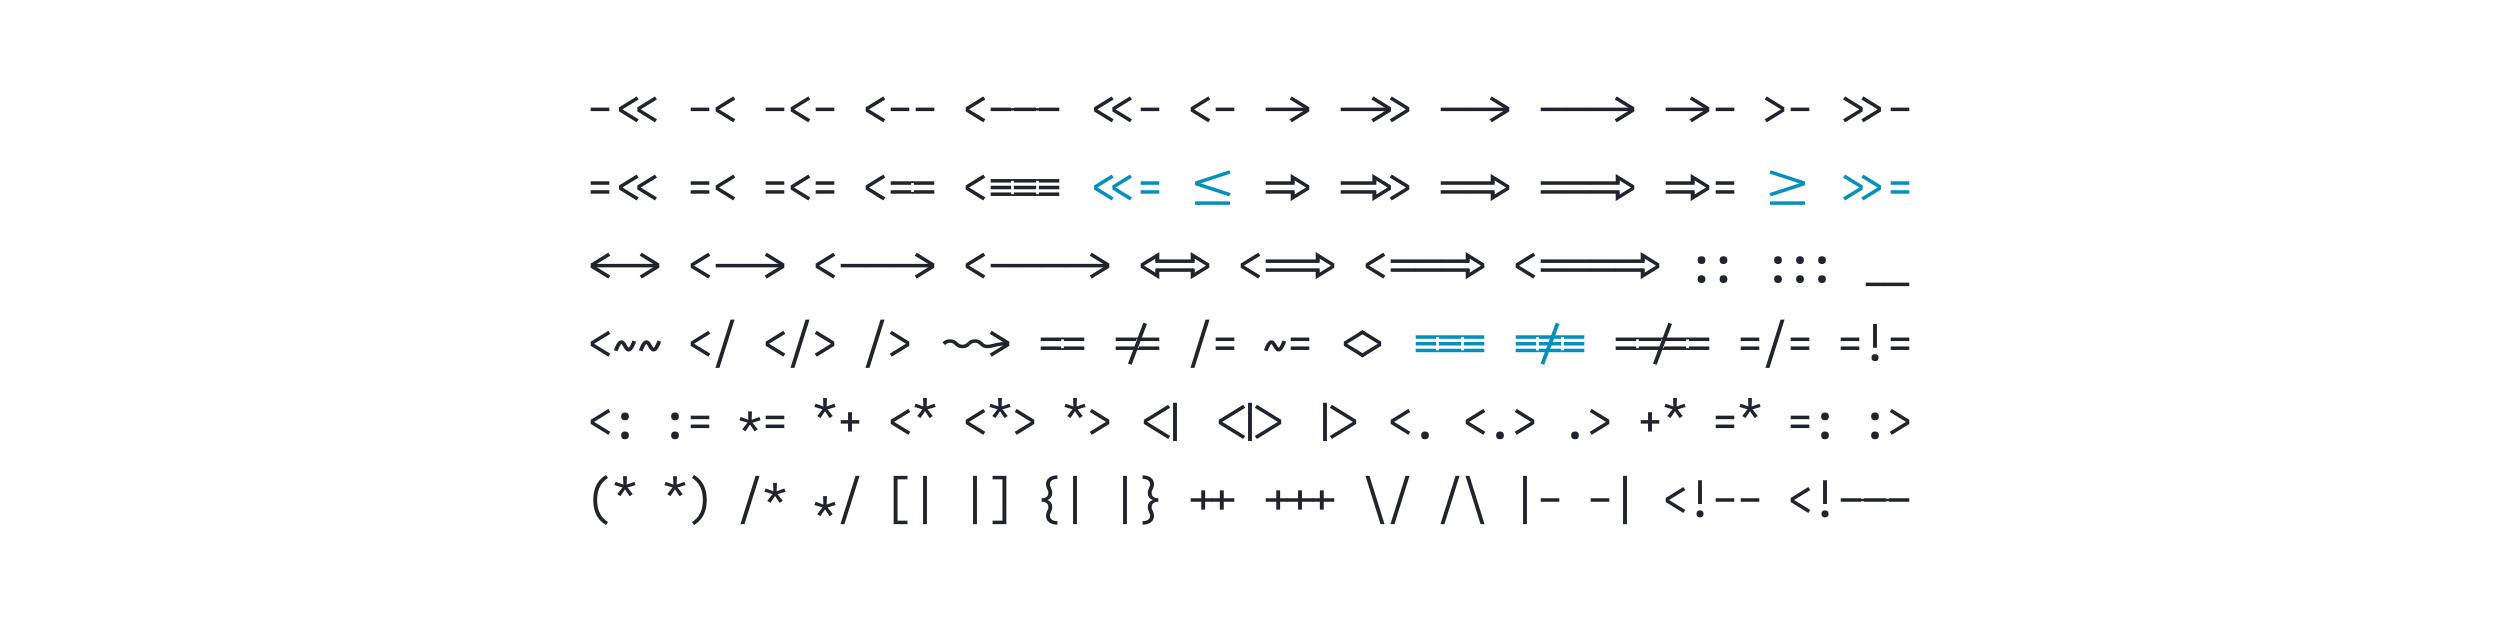 <?xml version="1.0" encoding="UTF-8" standalone="no"?>
<svg height="300" viewBox="0 0 1200 300" width="1200" xmlns="http://www.w3.org/2000/svg">
<defs>
<path d="M 64 -305 L 64 -375 L 436 -375 L 436 -305 Z " id="path1"/>
<path d="M 483 -81 L 131 -299 L 131 -381 L 483 -599 L 523 -539 L 198 -340 L 523 -141 Z " id="path2"/>
<path d="M 349 -81 L -3 -299 L -3 -381 L 349 -599 L 389 -539 L 64 -340 L 389 -141 Z " id="path3"/>
<path d="M 416 -81 L 64 -299 L 64 -381 L 416 -599 L 456 -539 L 131 -340 L 456 -141 Z " id="path4"/>
<path d="M 64 -305 L 64 -375 L 473 -375 L 473 -363 L 508 -363 L 508 -317 L 473 -317 L 473 -305 Z " id="path5"/>
<path d="M 27 -305 L 27 -317 L -8 -317 L -8 -363 L 27 -363 L 27 -375 L 473 -375 L 473 -363 L 508 -363 L 508 -317 L 473 -317 L 473 -305 Z " id="path6"/>
<path d="M 27 -305 L 27 -317 L -8 -317 L -8 -363 L 27 -363 L 27 -375 L 436 -375 L 436 -305 Z " id="path7"/>
<path d="M 64 -305 L 64 -375 L 879 -375 L 879 -305 Z " id="path8"/>
<path d="M 84 -81 L 44 -141 L 369 -340 L 44 -539 L 84 -599 L 436 -381 L 436 -299 Z " id="path9"/>
<path d="M 64 -305 L 64 -375 L 1012 -375 L 1012 -305 Z " id="path10"/>
<path d="M 217 -81 L 177 -141 L 502 -340 L 177 -539 L 217 -599 L 569 -381 L 569 -299 Z " id="path11"/>
<path d="M 64 -305 L 64 -375 L 572 -375 L 572 -305 Z " id="path12"/>
<path d="M 151 -81 L 111 -141 L 436 -340 L 111 -539 L 151 -599 L 503 -381 L 503 -299 Z " id="path13"/>
<path d="M 17 -81 L -23 -141 L 302 -340 L -23 -539 L 17 -599 L 369 -381 L 369 -299 Z " id="path14"/>
<path d="M 64 -394 L 64 -464 L 436 -464 L 436 -394 Z M 436 -216 L 64 -216 L 64 -286 L 436 -286 Z " id="path15"/>
<path d="M 64 -394 L 64 -464 L 508 -464 L 508 -429 L 473 -429 L 473 -394 Z M 508 -216 L 64 -216 L 64 -286 L 473 -286 L 473 -251 L 508 -251 Z " id="path16"/>
<path d="M 27 -394 L 27 -429 L -8 -429 L -8 -464 L 436 -464 L 436 -394 Z M 436 -216 L -8 -216 L -8 -251 L 27 -251 L 27 -286 L 436 -286 Z " id="path17"/>
<path d="M 473 -439 L 64 -439 L 64 -509 L 508 -509 L 508 -474 L 473 -474 Z M 64 -305 L 64 -375 L 473 -375 L 473 -305 Z M 64 -171 L 64 -241 L 473 -241 L 473 -206 L 508 -206 L 508 -171 Z " id="path18"/>
<path d="M 473 -439 L 27 -439 L 27 -474 L -8 -474 L -8 -509 L 508 -509 L 508 -474 L 473 -474 Z M 27 -305 L 27 -375 L 473 -375 L 473 -305 Z M -8 -171 L -8 -206 L 27 -206 L 27 -241 L 473 -241 L 473 -206 L 508 -206 L 508 -171 Z " id="path19"/>
<path d="M 27 -439 L 27 -474 L -8 -474 L -8 -509 L 436 -509 L 436 -439 Z M 27 -305 L 27 -375 L 436 -375 L 436 -305 Z M -8 -171 L -8 -206 L 27 -206 L 27 -241 L 436 -241 L 436 -171 Z " id="path20"/>
<path d="M 838 -161 L 150 -386 L 150 -460 L 838 -685 L 862 -619 L 263 -423 L 862 -228 Z " id="path21"/>
<path d="M 350 7 L -350 7 L -350 -63 L 350 -63 Z " id="path22"/>
<path d="M 64 -394 L 64 -464 L 642 -464 L 642 -394 Z M 642 -216 L 64 -216 L 64 -286 L 642 -286 Z " id="path23"/>
<path d="M 64 -69 L 64 -251 L 142 -251 L 142 -200 L 369 -340 L 142 -480 L 142 -429 L 64 -429 L 64 -611 L 436 -381 L 436 -299 Z " id="path24"/>
<path d="M 64 -394 L 64 -464 L 775 -464 L 775 -394 Z M 775 -216 L 64 -216 L 64 -286 L 775 -286 Z " id="path25"/>
<path d="M 197 -69 L 197 -251 L 275 -251 L 275 -200 L 502 -340 L 275 -480 L 275 -429 L 197 -429 L 197 -611 L 569 -381 L 569 -299 Z " id="path26"/>
<path d="M 64 -394 L 64 -464 L 572 -464 L 572 -394 Z M 64 -216 L 64 -286 L 572 -286 L 572 -216 Z " id="path27"/>
<path d="M 162 -161 L 138 -228 L 737 -423 L 138 -619 L 162 -685 L 850 -460 L 850 -386 Z " id="path28"/>
<path d="M -379 -305 L -379 -375 L 879 -375 L 879 -305 Z " id="path29"/>
<path d="M 436 -69 L 64 -299 L 64 -381 L 436 -611 L 436 -429 L 358 -429 L 358 -480 L 131 -340 L 358 -200 L 358 -251 L 436 -251 Z " id="path30"/>
<path d="M -142 -394 L -142 -464 L 642 -464 L 642 -394 Z M -142 -216 L -142 -286 L 642 -286 L 642 -216 Z " id="path31"/>
<path d="M 280 8 Q 264 8 249 3.5 Q 234 -1 222.5 -12.5 Q 211 -24 206.5 -39 Q 202 -54 202 -70 Q 202 -86 206.5 -101 Q 211 -116 222.5 -127.5 Q 234 -139 249 -143.5 Q 264 -148 280 -148 Q 296 -148 311 -143.5 Q 326 -139 337.5 -127.5 Q 349 -116 353.5 -101 Q 358 -86 358 -70 Q 358 -54 353.5 -39 Q 349 -24 337.5 -12.5 Q 326 -1 311 3.5 Q 296 8 280 8 Z M 280 -372 Q 264 -372 249 -376.5 Q 234 -381 222.5 -392.5 Q 211 -404 206.5 -419 Q 202 -434 202 -450 Q 202 -466 206.5 -481 Q 211 -496 222.5 -507.5 Q 234 -519 249 -523.5 Q 264 -528 280 -528 Q 296 -528 311 -523.5 Q 326 -519 337.5 -507.5 Q 349 -496 353.5 -481 Q 358 -466 358 -450 Q 358 -434 353.5 -419 Q 349 -404 337.5 -392.5 Q 326 -381 311 -376.5 Q 296 -372 280 -372 Z " id="path32"/>
<path d="M 220 8 Q 204 8 189 3.5 Q 174 -1 162.5 -12.5 Q 151 -24 146.5 -39 Q 142 -54 142 -70 Q 142 -86 146.5 -101 Q 151 -116 162.5 -127.5 Q 174 -139 189 -143.5 Q 204 -148 220 -148 Q 236 -148 251 -143.5 Q 266 -139 277.5 -127.5 Q 289 -116 293.5 -101 Q 298 -86 298 -70 Q 298 -54 293.5 -39 Q 289 -24 277.5 -12.5 Q 266 -1 251 3.5 Q 236 8 220 8 Z M 220 -372 Q 204 -372 189 -376.5 Q 174 -381 162.5 -392.5 Q 151 -404 146.5 -419 Q 142 -434 142 -450 Q 142 -466 146.5 -481 Q 151 -496 162.5 -507.5 Q 174 -519 189 -523.5 Q 204 -528 220 -528 Q 236 -528 251 -523.5 Q 266 -519 277.5 -507.5 Q 289 -496 293.5 -481 Q 298 -466 298 -450 Q 298 -434 293.5 -419 Q 289 -404 277.5 -392.5 Q 266 -381 251 -376.5 Q 236 -372 220 -372 Z " id="path33"/>
<path d="M 310 8 Q 294 8 279 3.5 Q 264 -1 252.5 -12.5 Q 241 -24 236.5 -39 Q 232 -54 232 -70 Q 232 -86 236.5 -101 Q 241 -116 252.5 -127.5 Q 264 -139 279 -143.5 Q 294 -148 310 -148 Q 326 -148 341 -143.5 Q 356 -139 367.5 -127.5 Q 379 -116 383.5 -101 Q 388 -86 388 -70 Q 388 -54 383.5 -39 Q 379 -24 367.5 -12.5 Q 356 -1 341 3.5 Q 326 8 310 8 Z M 310 -372 Q 294 -372 279 -376.5 Q 264 -381 252.5 -392.5 Q 241 -404 236.5 -419 Q 232 -434 232 -450 Q 232 -466 236.5 -481 Q 241 -496 252.5 -507.5 Q 264 -519 279 -523.5 Q 294 -528 310 -528 Q 326 -528 341 -523.5 Q 356 -519 367.5 -507.5 Q 379 -496 383.5 -481 Q 388 -466 388 -450 Q 388 -434 383.5 -419 Q 379 -404 367.5 -392.5 Q 356 -381 341 -376.5 Q 326 -372 310 -372 Z " id="path34"/>
<path d="M 250 8 Q 234 8 219 3.5 Q 204 -1 192.5 -12.5 Q 181 -24 176.5 -39 Q 172 -54 172 -70 Q 172 -86 176.5 -101 Q 181 -116 192.5 -127.5 Q 204 -139 219 -143.5 Q 234 -148 250 -148 Q 266 -148 281 -143.5 Q 296 -139 307.5 -127.5 Q 319 -116 323.5 -101 Q 328 -86 328 -70 Q 328 -54 323.5 -39 Q 319 -24 307.5 -12.5 Q 296 -1 281 3.5 Q 266 8 250 8 Z M 250 -372 Q 234 -372 219 -376.5 Q 204 -381 192.5 -392.5 Q 181 -404 176.5 -419 Q 172 -434 172 -450 Q 172 -466 176.5 -481 Q 181 -496 192.5 -507.5 Q 204 -519 219 -523.5 Q 234 -528 250 -528 Q 266 -528 281 -523.5 Q 296 -519 307.5 -507.5 Q 319 -496 323.5 -481 Q 328 -466 328 -450 Q 328 -434 323.5 -419 Q 319 -404 307.5 -392.5 Q 296 -381 281 -376.5 Q 266 -372 250 -372 Z " id="path35"/>
<path d="M 190 8 Q 174 8 159 3.5 Q 144 -1 132.5 -12.5 Q 121 -24 116.5 -39 Q 112 -54 112 -70 Q 112 -86 116.5 -101 Q 121 -116 132.5 -127.5 Q 144 -139 159 -143.5 Q 174 -148 190 -148 Q 206 -148 221 -143.5 Q 236 -139 247.5 -127.5 Q 259 -116 263.5 -101 Q 268 -86 268 -70 Q 268 -54 263.5 -39 Q 259 -24 247.5 -12.5 Q 236 -1 221 3.5 Q 206 8 190 8 Z M 190 -372 Q 174 -372 159 -376.5 Q 144 -381 132.5 -392.5 Q 121 -404 116.5 -419 Q 112 -434 112 -450 Q 112 -466 116.5 -481 Q 121 -496 132.5 -507.5 Q 144 -519 159 -523.5 Q 174 -528 190 -528 Q 206 -528 221 -523.5 Q 236 -519 247.5 -507.5 Q 259 -496 263.5 -481 Q 268 -466 268 -450 Q 268 -434 263.5 -419 Q 259 -404 247.5 -392.5 Q 236 -381 221 -376.5 Q 206 -372 190 -372 Z " id="path36"/>
<path d="M 64 70 L 64 0 L 436 0 L 436 70 Z " id="path37"/>
<path d="M -72 70 L -72 0 L 436 0 L 436 70 Z " id="path38"/>
<path d="M 323 -185 Q 315 -185 308 -186.5 Q 301 -188 294.5 -190 Q 288 -192 282 -196 Q 276 -200 271 -204.5 Q 266 -209 261.5 -213.5 Q 257 -218 252.5 -223.5 Q 248 -229 244 -235 Q 240 -241 236 -246.5 Q 232 -252 228.5 -258 Q 225 -264 221.5 -270 Q 218 -276 214 -283 Q 210 -290 206.5 -296.5 Q 203 -303 199 -309 Q 195 -315 191.5 -320 Q 188 -325 181.5 -330.5 Q 175 -336 175 -339 L 180 -339 Q 180 -338 175.5 -334 Q 171 -330 167 -325.5 Q 163 -321 160 -316.5 Q 157 -312 155 -309 Q 153 -306 151.5 -302.5 Q 150 -299 148 -295.5 Q 146 -292 143.5 -288 Q 141 -284 139 -279.5 Q 137 -275 135 -270.5 Q 133 -266 130.5 -261 Q 128 -256 125.5 -250.5 Q 123 -245 120.5 -239.5 Q 118 -234 115.5 -228 Q 113 -222 110.5 -215.5 Q 108 -209 105.5 -202 Q 103 -195 100 -188 L 28 -212 Q 32 -224 36 -234.5 Q 40 -245 44.5 -255 Q 49 -265 53 -274.5 Q 57 -284 60.5 -292.5 Q 64 -301 68 -308.5 Q 72 -316 76 -323 Q 80 -330 83.5 -336.5 Q 87 -343 91 -349 Q 95 -355 101 -363 Q 107 -371 113.5 -377.5 Q 120 -384 126.5 -389.5 Q 133 -395 141.5 -399.5 Q 150 -404 159 -406.5 Q 168 -409 177 -409 Q 185 -409 192 -407.5 Q 199 -406 205.5 -403.5 Q 212 -401 218 -397.5 Q 224 -394 229 -389.5 Q 234 -385 238.5 -380 Q 243 -375 247.5 -369.5 Q 252 -364 256 -358.5 Q 260 -353 264 -347 Q 268 -341 271.5 -335 Q 275 -329 278.5 -323 Q 282 -317 286 -310.5 Q 290 -304 293.5 -297.5 Q 297 -291 301 -285 Q 305 -279 308.5 -274 Q 312 -269 318.5 -263 Q 325 -257 325 -255 Q 325 -254 325 -254 L 324 -255 Q 323 -255 322 -255 L 320 -255 L 325 -259 Q 329 -263 333 -267.5 Q 337 -272 340 -277 Q 343 -282 345 -285 Q 347 -288 348.5 -291 Q 350 -294 352 -298 Q 354 -302 356.5 -306 Q 359 -310 361 -314 Q 363 -318 365 -323 Q 367 -328 369.5 -333 Q 372 -338 374.5 -343 Q 377 -348 379.5 -354 Q 382 -360 384.5 -366 Q 387 -372 389.5 -378.5 Q 392 -385 394.5 -391.5 Q 397 -398 400 -406 L 472 -381 Q 468 -370 464 -359 Q 460 -348 455.5 -338 Q 451 -328 447 -319 Q 443 -310 439.5 -301.5 Q 436 -293 432 -285 Q 428 -277 424 -270 Q 420 -263 416.5 -257 Q 413 -251 409 -245 Q 405 -239 399 -231 Q 393 -223 386.5 -216 Q 380 -209 373.5 -203.5 Q 367 -198 358.5 -194 Q 350 -190 341 -187.5 Q 332 -185 323 -185 Z " id="path39"/>
<path d="M 59 143 L 361 -823 L 441 -823 L 139 143 Z " id="path40"/>
<path d="M 500 -251 Q 479 -251 457.5 -254 Q 436 -257 416.5 -266 Q 397 -275 380 -288 Q 363 -301 347 -315 L 347 -316 Q 337 -325 326.5 -334 Q 316 -343 303.5 -349 Q 291 -355 277.5 -357 Q 264 -359 250 -359 Q 236 -359 222 -357 Q 208 -355 195.5 -348.5 Q 183 -342 172 -332.5 Q 161 -323 151 -314 L 99 -366 Q 115 -380 131.5 -393 Q 148 -406 167.5 -414.5 Q 187 -423 208 -426 Q 229 -429 250 -429 Q 271 -429 292.5 -426 Q 314 -423 333.5 -414 Q 353 -405 370 -392 Q 387 -379 403 -365 L 403 -364 Q 413 -355 423.5 -346 Q 434 -337 446.5 -331 Q 459 -325 472.5 -323 Q 486 -321 500 -321 Q 514 -321 528 -323 Q 542 -325 554.5 -331.5 Q 567 -338 578 -347.5 Q 589 -357 599 -366 L 651 -314 Q 635 -300 618.5 -287 Q 602 -274 582.5 -265.5 Q 563 -257 542 -254 Q 521 -251 500 -251 Z " id="path41"/>
<path d="M 500 -251 Q 479 -251 457.5 -254 Q 436 -257 416.5 -266 Q 397 -275 380 -288 Q 363 -301 347 -315 L 347 -316 Q 337 -325 326.5 -334 Q 316 -343 303.5 -349 Q 291 -355 277.5 -357 Q 264 -359 250 -359 Q 236 -359 222 -357 Q 208 -355 195.5 -348.5 Q 183 -342 172 -332.5 Q 161 -323 151 -314 L 99 -366 Q 115 -380 131.5 -393 Q 148 -406 167.5 -414.5 Q 187 -423 208 -426 Q 229 -429 250 -429 Q 271 -429 292.5 -426 Q 314 -423 333.5 -414 Q 353 -405 370 -392 Q 387 -379 403 -365 L 403 -364 Q 413 -355 423.5 -346 Q 434 -337 446.5 -331 Q 459 -325 472.5 -323 Q 486 -321 500 -321 Q 532 -321 563.5 -328 Q 595 -335 626 -343 Q 657 -351 688.5 -357.5 Q 720 -364 751.5 -368.5 Q 783 -373 815 -374 Q 847 -375 879 -375 L 879 -305 Q 847 -305 815 -303.5 Q 783 -302 751.5 -298 Q 720 -294 688.5 -286.5 Q 657 -279 626 -271.5 Q 595 -264 563.5 -257.5 Q 532 -251 500 -251 Z " id="path42"/>
<path d="M 383 81 L 310 57 L 617 -761 L 690 -737 Z " id="path43"/>
<path d="M -27 -394 L -436 -394 L -436 -464 L 436 -464 L 436 -394 L 27 -394 L 27 -429 L -27 -429 Z M -436 -216 L -436 -286 L -27 -286 L -27 -251 L 27 -251 L 27 -286 L 436 -286 L 436 -216 Z " id="path44"/>
<path d="M 500 -68 L 126 -299 L 126 -381 L 500 -612 L 568 -570 L 193 -340 L 568 -110 Z " id="path45"/>
<path d="M 0 -68 L -68 -110 L 307 -340 L -68 -570 L 0 -612 L 374 -381 L 374 -299 Z " id="path46"/>
<path d="M 633 81 L 560 57 L 867 -761 L 940 -737 Z " id="path47"/>
<path d="M -27 -439 L -436 -439 L -436 -509 L 508 -509 L 508 -474 L 473 -474 L 473 -439 L 27 -439 L 27 -474 L -27 -474 Z M 27 -305 L 27 -375 L 473 -375 L 473 -305 Z M -436 -305 L -436 -375 L -27 -375 L -27 -305 Z M -436 -171 L -436 -241 L -27 -241 L -27 -206 L 27 -206 L 27 -241 L 473 -241 L 473 -206 L 508 -206 L 508 -171 Z " id="path48"/>
<path d="M 883 81 L 810 57 L 1117 -761 L 1190 -737 Z " id="path49"/>
<path d="M -436 -394 L -436 -464 L 508 -464 L 508 -429 L 473 -429 L 473 -394 L 27 -394 L 27 -429 L -27 -429 L -27 -394 Z M -436 -216 L -436 -286 L -27 -286 L -27 -251 L 27 -251 L 27 -286 L 473 -286 L 473 -251 L 508 -251 L 508 -216 Z " id="path50"/>
<path d="M 473 -394 L 27 -394 L 27 -429 L -8 -429 L -8 -464 L 508 -464 L 508 -429 L 473 -429 Z M 508 -216 L -8 -216 L -8 -251 L 27 -251 L 27 -286 L 473 -286 L 473 -251 L 508 -251 Z " id="path51"/>
<path d="M 211 -260 L 211 -735 L 289 -735 L 289 -260 Z M 250 8 Q 236 8 222 4 Q 208 0 198 -10.5 Q 188 -21 184 -34.5 Q 180 -48 180 -63 Q 180 -77 184 -90.5 Q 188 -104 198 -114.5 Q 208 -125 222 -129 Q 236 -133 250 -133 Q 264 -133 278 -129 Q 292 -125 302 -114.5 Q 312 -104 316.5 -90.5 Q 321 -77 321 -63 Q 321 -48 316.5 -34.5 Q 312 -21 302 -10.5 Q 292 0 278 4 Q 264 8 250 8 Z " id="path52"/>
<path d="M 158 -150 L 95 -191 L 200 -325 L 38 -372 L 62 -438 L 217 -382 L 211 -550 L 289 -550 L 283 -382 L 438 -438 L 462 -372 L 300 -325 L 405 -191 L 342 -150 L 250 -286 Z " id="path53"/>
<path d="M 158 -416 L 95 -457 L 200 -591 L 38 -638 L 62 -704 L 217 -648 L 211 -816 L 289 -816 L 283 -648 L 438 -704 L 462 -638 L 300 -591 L 405 -457 L 342 -416 L 250 -552 Z " id="path54"/>
<path d="M 289 -147 L 211 -147 L 211 -305 L 64 -305 L 64 -375 L 211 -375 L 211 -533 L 289 -533 L 289 -375 L 436 -375 L 436 -305 L 289 -305 Z " id="path55"/>
<path d="M 613 2 L 126 -299 L 126 -381 L 613 -682 L 654 -622 L 193 -340 L 654 -58 Z " id="path56"/>
<path d="M 289 42 L 211 42 L 211 -722 L 289 -722 Z " id="path57"/>
<path d="M -113 2 L -154 -58 L 307 -340 L -154 -622 L -113 -682 L 374 -381 L 374 -299 Z " id="path58"/>
<path d="M 250 8 Q 234 8 219 3.5 Q 204 -1 192.5 -12.5 Q 181 -24 176.5 -39 Q 172 -54 172 -70 Q 172 -86 176.5 -101 Q 181 -116 192.5 -127.5 Q 204 -139 219 -143.5 Q 234 -148 250 -148 Q 266 -148 281 -143.5 Q 296 -139 307.5 -127.5 Q 319 -116 323.5 -101 Q 328 -86 328 -70 Q 328 -54 323.5 -39 Q 319 -24 307.5 -12.5 Q 296 -1 281 3.5 Q 266 8 250 8 Z " id="path59"/>
<path d="M 372 161 Q 329 137 291.5 104.5 Q 254 72 224 32.5 Q 194 -7 173 -52 Q 152 -97 139 -144.5 Q 126 -192 120.5 -241.5 Q 115 -291 115 -340 Q 115 -389 120.5 -438.5 Q 126 -488 139 -535.5 Q 152 -583 173 -628 Q 194 -673 224 -712.5 Q 254 -752 291.5 -784.5 Q 329 -817 372 -841 L 410 -780 Q 355 -748 311.5 -699 Q 268 -650 241 -591.5 Q 214 -533 203.5 -468.5 Q 193 -404 193 -340 Q 193 -276 203.5 -211.5 Q 214 -147 241 -88.5 Q 268 -30 311.5 19 Q 355 68 410 100 Z " id="path60"/>
<path d="M 128 161 L 90 100 Q 145 68 188.5 19 Q 232 -30 259 -88.5 Q 286 -147 296.5 -211.5 Q 307 -276 307 -340 Q 307 -404 296.5 -468.5 Q 286 -533 259 -591.5 Q 232 -650 188.5 -699 Q 145 -748 90 -780 L 128 -841 Q 171 -817 208.5 -784.5 Q 246 -752 276 -712.5 Q 306 -673 327 -628 Q 348 -583 361 -535.5 Q 374 -488 379.5 -438.5 Q 385 -389 385 -340 Q 385 -291 379.5 -241.5 Q 374 -192 361 -144.5 Q 348 -97 327 -52 Q 306 -7 276 32.5 Q 246 72 208.5 104.5 Q 171 137 128 161 Z " id="path61"/>
<path d="M 158 -283 L 95 -324 L 200 -458 L 38 -505 L 62 -571 L 217 -515 L 211 -683 L 289 -683 L 283 -515 L 438 -571 L 462 -505 L 300 -458 L 405 -324 L 342 -283 L 250 -419 Z " id="path62"/>
<path d="M 158 -17 L 95 -58 L 200 -192 L 38 -239 L 62 -305 L 217 -249 L 211 -417 L 289 -417 L 283 -249 L 438 -305 L 462 -239 L 300 -192 L 405 -58 L 342 -17 L 250 -153 Z " id="path63"/>
<path d="M 123 143 L 123 -823 L 399 -823 L 399 -753 L 201 -753 L 201 73 L 399 73 L 399 143 Z " id="path64"/>
<path d="M 211 143 L 211 -823 L 289 -823 L 289 143 Z " id="path65"/>
<path d="M 101 143 L 101 73 L 299 73 L 299 -753 L 101 -753 L 101 -823 L 377 -823 L 377 143 Z " id="path66"/>
<path d="M 399 153 Q 372 153 345 149.5 Q 318 146 292 137 Q 266 128 243 113 Q 220 98 203 77 Q 186 56 178 29.5 Q 170 3 170 -24 Q 170 -47 175.5 -69.5 Q 181 -92 190 -112.5 Q 199 -133 208.5 -154 Q 218 -175 218 -198 Q 218 -214 213.5 -230 Q 209 -246 199.5 -259 Q 190 -272 176 -281.5 Q 162 -291 146.5 -296 Q 131 -301 115 -303 Q 99 -305 83 -305 L 83 -375 Q 99 -375 115 -377 Q 131 -379 146.5 -384 Q 162 -389 176 -398.5 Q 190 -408 199.5 -421 Q 209 -434 213.5 -450 Q 218 -466 218 -482 Q 218 -505 208.5 -526 Q 199 -547 190 -567.5 Q 181 -588 175.5 -610.5 Q 170 -633 170 -656 Q 170 -683 178 -709.5 Q 186 -736 203 -757 Q 220 -778 243 -793 Q 266 -808 292 -817 Q 318 -826 345 -829.5 Q 372 -833 399 -833 L 399 -763 Q 381 -763 364 -761 Q 347 -759 330.5 -754 Q 314 -749 298.5 -740.5 Q 283 -732 271.5 -719 Q 260 -706 254 -689.5 Q 248 -673 248 -656 Q 248 -637 254 -620 Q 260 -603 268 -587 L 269 -585 Q 280 -561 287.5 -535 Q 295 -509 295 -482 Q 295 -459 289 -436 Q 283 -413 269 -394 Q 255 -375 235.5 -361.5 Q 216 -348 195 -340 Q 216 -332 235.5 -318.5 Q 255 -305 269 -286 Q 283 -267 289 -244 Q 295 -221 295 -198 Q 295 -171 287.5 -145 Q 280 -119 269 -95 L 268 -93 Q 260 -77 254 -60 Q 248 -43 248 -24 Q 248 -7 254 9.5 Q 260 26 271.5 39 Q 283 52 298.5 60.5 Q 314 69 330.5 74 Q 347 79 364 81 Q 381 83 399 83 Z " id="path67"/>
<path d="M 101 153 L 101 83 Q 119 83 136 81 Q 153 79 169.5 74 Q 186 69 201.5 60.5 Q 217 52 228.5 39 Q 240 26 246 9.5 Q 252 -7 252 -24 Q 252 -43 246 -60 Q 240 -77 232 -93 L 231 -95 Q 220 -119 212.5 -145 Q 205 -171 205 -198 Q 205 -221 211 -244 Q 217 -267 231 -286 Q 245 -305 264.5 -318.5 Q 284 -332 305 -340 Q 284 -348 264.5 -361.5 Q 245 -375 231 -394 Q 217 -413 211 -436 Q 205 -459 205 -482 Q 205 -509 212.5 -535 Q 220 -561 231 -585 L 232 -587 Q 240 -603 246 -620 Q 252 -637 252 -656 Q 252 -673 246 -689.5 Q 240 -706 228.5 -719 Q 217 -732 201.5 -740.5 Q 186 -749 169.5 -754 Q 153 -759 136 -761 Q 119 -763 101 -763 L 101 -833 Q 128 -833 155 -829.5 Q 182 -826 208 -817 Q 234 -808 257 -793 Q 280 -778 297 -757 Q 314 -736 322 -709.5 Q 330 -683 330 -656 Q 330 -633 324.5 -610.5 Q 319 -588 310 -567.5 Q 301 -547 291.5 -526 Q 282 -505 282 -482 Q 282 -466 286.5 -450 Q 291 -434 300.5 -421 Q 310 -408 324 -398.5 Q 338 -389 353.5 -384 Q 369 -379 385 -377 Q 401 -375 417 -375 L 417 -305 Q 401 -305 385 -303 Q 369 -301 353.5 -296 Q 338 -291 324 -281.5 Q 310 -272 300.5 -259 Q 291 -246 286.5 -230 Q 282 -214 282 -198 Q 282 -175 291.5 -154 Q 301 -133 310 -112.5 Q 319 -92 324.5 -69.5 Q 330 -47 330 -24 Q 330 3 322 29.5 Q 314 56 297 77 Q 280 98 257 113 Q 234 128 208 137 Q 182 146 155 149.5 Q 128 153 101 153 Z " id="path68"/>
<path d="M 275 -147 L 275 -305 L 64 -305 L 64 -375 L 275 -375 L 275 -533 L 353 -533 L 353 -375 L 508 -375 L 508 -305 L 353 -305 L 353 -147 Z " id="path69"/>
<path d="M 147 -147 L 147 -305 L -8 -305 L -8 -375 L 147 -375 L 147 -533 L 225 -533 L 225 -375 L 436 -375 L 436 -305 L 225 -305 L 225 -147 Z " id="path70"/>
<path d="M 289 -147 L 211 -147 L 211 -305 L -8 -305 L -8 -375 L 211 -375 L 211 -533 L 289 -533 L 289 -375 L 508 -375 L 508 -305 L 289 -305 Z " id="path71"/>
<path d="M 361 143 L 59 -823 L 139 -823 L 441 143 Z " id="path72"/>
</defs>
<g>
<g data-source-text="-&lt;&lt;" fill="#20242e40" transform="translate(282 60.66) rotate(0) scale(0.024)">
<use href="#path1" transform="translate(0 0)"/>
<use href="#path2" transform="translate(500 0)"/>
<use href="#path3" transform="translate(1000 0)"/>
</g>
<g data-source-text=" " fill="#20242e" transform="translate(318 60.66) rotate(0) scale(0.024)"/>
<g data-source-text="-&lt;" fill="#20242e40" transform="translate(330 60.66) rotate(0) scale(0.024)">
<use href="#path1" transform="translate(0 0)"/>
<use href="#path4" transform="translate(500 0)"/>
</g>
<g data-source-text=" " fill="#20242e" transform="translate(354 60.66) rotate(0) scale(0.024)"/>
<g data-source-text="-&lt;-" fill="#20242e40" transform="translate(366 60.66) rotate(0) scale(0.024)">
<use href="#path1" transform="translate(0 0)"/>
<use href="#path4" transform="translate(500 0)"/>
<use href="#path1" transform="translate(1000 0)"/>
</g>
<g data-source-text=" " fill="#20242e" transform="translate(402 60.66) rotate(0) scale(0.024)"/>
<g data-source-text="&lt;--" fill="#20242e40" transform="translate(414 60.66) rotate(0) scale(0.024)">
<use href="#path4" transform="translate(0 0)"/>
<use href="#path1" transform="translate(500 0)"/>
<use href="#path1" transform="translate(1000 0)"/>
</g>
<g data-source-text=" " fill="#20242e" transform="translate(450 60.66) rotate(0) scale(0.024)"/>
<g data-source-text="&lt;---" fill="#20242e40" transform="translate(462 60.66) rotate(0) scale(0.024)">
<use href="#path4" transform="translate(0 0)"/>
<use href="#path5" transform="translate(500 0)"/>
<use href="#path6" transform="translate(1000 0)"/>
<use href="#path7" transform="translate(1500 0)"/>
</g>
<g data-source-text=" " fill="#20242e" transform="translate(510 60.66) rotate(0) scale(0.024)"/>
<g data-source-text="&lt;&lt;-" fill="#20242e40" transform="translate(522 60.66) rotate(0) scale(0.024)">
<use href="#path2" transform="translate(0 0)"/>
<use href="#path3" transform="translate(500 0)"/>
<use href="#path1" transform="translate(1000 0)"/>
</g>
<g data-source-text=" " fill="#20242e" transform="translate(558 60.66) rotate(0) scale(0.024)"/>
<g data-source-text="&lt;-" fill="#20242e40" transform="translate(570 60.66) rotate(0) scale(0.024)">
<use href="#path4" transform="translate(0 0)"/>
<use href="#path1" transform="translate(500 0)"/>
</g>
<g data-source-text=" " fill="#20242e" transform="translate(594 60.66) rotate(0) scale(0.024)"/>
<g data-source-text="-&gt;" fill="#20242e" transform="translate(606 60.66) rotate(0) scale(0.024)">
<use href="#path8" transform="translate(0 0)"/>
<use href="#path9" transform="translate(500 0)"/>
</g>
<g data-source-text=" " fill="#20242e" transform="translate(630 60.66) rotate(0) scale(0.024)"/>
<g data-source-text="-&gt;&gt;" fill="#20242e" transform="translate(642 60.66) rotate(0) scale(0.024)">
<use href="#path10" transform="translate(0 0)"/>
<use href="#path11" transform="translate(500 0)"/>
<use href="#path9" transform="translate(1000 0)"/>
</g>
<g data-source-text=" " fill="#20242e" transform="translate(678 60.66) rotate(0) scale(0.024)"/>
<g data-source-text="--&gt;" fill="#20242e" transform="translate(690 60.66) rotate(0) scale(0.024)">
<use href="#path12" transform="translate(0 0)"/>
<use href="#path8" transform="translate(500 0)"/>
<use href="#path9" transform="translate(1000 0)"/>
</g>
<g data-source-text=" " fill="#20242e" transform="translate(726 60.66) rotate(0) scale(0.024)"/>
<g data-source-text="---&gt;" fill="#20242e" transform="translate(738 60.66) rotate(0) scale(0.024)">
<use href="#path12" transform="translate(0 0)"/>
<use href="#path12" transform="translate(500 0)"/>
<use href="#path8" transform="translate(1000 0)"/>
<use href="#path9" transform="translate(1500 0)"/>
</g>
<g data-source-text=" " fill="#20242e" transform="translate(786 60.66) rotate(0) scale(0.024)"/>
<g data-source-text="-&gt;-" fill="#20242e40" transform="translate(798 60.66) rotate(0) scale(0.024)">
<use href="#path8" transform="translate(0 0)"/>
<use href="#path9" transform="translate(500 0)"/>
<use href="#path1" transform="translate(1000 0)"/>
</g>
<g data-source-text=" " fill="#20242e" transform="translate(834 60.66) rotate(0) scale(0.024)"/>
<g data-source-text="&gt;-" fill="#20242e40" transform="translate(846 60.66) rotate(0) scale(0.024)">
<use href="#path9" transform="translate(0 0)"/>
<use href="#path1" transform="translate(500 0)"/>
</g>
<g data-source-text=" " fill="#20242e" transform="translate(870 60.66) rotate(0) scale(0.024)"/>
<g data-source-text="&gt;&gt;-" fill="#20242e40" transform="translate(882 60.66) rotate(0) scale(0.024)">
<use href="#path13" transform="translate(0 0)"/>
<use href="#path14" transform="translate(500 0)"/>
<use href="#path1" transform="translate(1000 0)"/>
</g>
<g data-source-text=" " fill="#20242e" transform="translate(918 60.66) rotate(0) scale(0.024)"/>
<g data-source-text="&#xA;" fill="#20242e" transform="translate(930 60.66) rotate(0) scale(0.024)"/>
<g data-source-text="=&lt;&lt;" fill="#20242e40" transform="translate(282 98.16) rotate(0) scale(0.024)">
<use href="#path15" transform="translate(0 0)"/>
<use href="#path2" transform="translate(500 0)"/>
<use href="#path3" transform="translate(1000 0)"/>
</g>
<g data-source-text=" " fill="#20242e" transform="translate(318 98.16) rotate(0) scale(0.024)"/>
<g data-source-text="=&lt;" fill="#20242e40" transform="translate(330 98.16) rotate(0) scale(0.024)">
<use href="#path15" transform="translate(0 0)"/>
<use href="#path4" transform="translate(500 0)"/>
</g>
<g data-source-text=" " fill="#20242e" transform="translate(354 98.16) rotate(0) scale(0.024)"/>
<g data-source-text="=&lt;=" fill="#20242e40" transform="translate(366 98.16) rotate(0) scale(0.024)">
<use href="#path15" transform="translate(0 0)"/>
<use href="#path4" transform="translate(500 0)"/>
<use href="#path15" transform="translate(1000 0)"/>
</g>
<g data-source-text=" " fill="#20242e" transform="translate(402 98.16) rotate(0) scale(0.024)"/>
<g data-source-text="&lt;==" fill="#20242e40" transform="translate(414 98.16) rotate(0) scale(0.024)">
<use href="#path4" transform="translate(0 0)"/>
<use href="#path16" transform="translate(500 0)"/>
<use href="#path17" transform="translate(1000 0)"/>
</g>
<g data-source-text=" " fill="#20242e" transform="translate(450 98.16) rotate(0) scale(0.024)"/>
<g data-source-text="&lt;===" fill="#20242e40" transform="translate(462 98.16) rotate(0) scale(0.024)">
<use href="#path4" transform="translate(0 0)"/>
<use href="#path18" transform="translate(500 0)"/>
<use href="#path19" transform="translate(1000 0)"/>
<use href="#path20" transform="translate(1500 0)"/>
</g>
<g data-source-text=" " fill="#20242e" transform="translate(510 98.16) rotate(0) scale(0.024)"/>
<g data-source-text="&lt;&lt;=" fill="#048fbf" transform="translate(522 98.16) rotate(0) scale(0.024)">
<use href="#path2" transform="translate(0 0)"/>
<use href="#path3" transform="translate(500 0)"/>
<use href="#path15" transform="translate(1000 0)"/>
</g>
<g data-source-text=" " fill="#20242e" transform="translate(558 98.16) rotate(0) scale(0.024)"/>
<g data-source-text="&lt;=" fill="#048fbf" transform="translate(570 98.16) rotate(0) scale(0.024)">
<use href="#path21" transform="translate(0 0)"/>
<use href="#path22" transform="translate(500 0)"/>
</g>
<g data-source-text=" " fill="#20242e" transform="translate(594 98.16) rotate(0) scale(0.024)"/>
<g data-source-text="=&gt;" fill="#20242e" transform="translate(606 98.16) rotate(0) scale(0.024)">
<use href="#path23" transform="translate(0 0)"/>
<use href="#path24" transform="translate(500 0)"/>
</g>
<g data-source-text=" " fill="#20242e" transform="translate(630 98.16) rotate(0) scale(0.024)"/>
<g data-source-text="=&gt;&gt;" fill="#20242e" transform="translate(642 98.16) rotate(0) scale(0.024)">
<use href="#path25" transform="translate(0 0)"/>
<use href="#path26" transform="translate(500 0)"/>
<use href="#path9" transform="translate(1000 0)"/>
</g>
<g data-source-text=" " fill="#20242e" transform="translate(678 98.16) rotate(0) scale(0.024)"/>
<g data-source-text="==&gt;" fill="#20242e" transform="translate(690 98.16) rotate(0) scale(0.024)">
<use href="#path27" transform="translate(0 0)"/>
<use href="#path23" transform="translate(500 0)"/>
<use href="#path24" transform="translate(1000 0)"/>
</g>
<g data-source-text=" " fill="#20242e" transform="translate(726 98.16) rotate(0) scale(0.024)"/>
<g data-source-text="===&gt;" fill="#20242e" transform="translate(738 98.16) rotate(0) scale(0.024)">
<use href="#path27" transform="translate(0 0)"/>
<use href="#path27" transform="translate(500 0)"/>
<use href="#path23" transform="translate(1000 0)"/>
<use href="#path24" transform="translate(1500 0)"/>
</g>
<g data-source-text=" " fill="#20242e" transform="translate(786 98.16) rotate(0) scale(0.024)"/>
<g data-source-text="=&gt;=" fill="#20242e40" transform="translate(798 98.16) rotate(0) scale(0.024)">
<use href="#path23" transform="translate(0 0)"/>
<use href="#path24" transform="translate(500 0)"/>
<use href="#path15" transform="translate(1000 0)"/>
</g>
<g data-source-text=" " fill="#20242e" transform="translate(834 98.16) rotate(0) scale(0.024)"/>
<g data-source-text="&gt;=" fill="#048fbf" transform="translate(846 98.16) rotate(0) scale(0.024)">
<use href="#path28" transform="translate(0 0)"/>
<use href="#path22" transform="translate(500 0)"/>
</g>
<g data-source-text=" " fill="#20242e" transform="translate(870 98.16) rotate(0) scale(0.024)"/>
<g data-source-text="&gt;&gt;=" fill="#048fbf" transform="translate(882 98.16) rotate(0) scale(0.024)">
<use href="#path13" transform="translate(0 0)"/>
<use href="#path14" transform="translate(500 0)"/>
<use href="#path15" transform="translate(1000 0)"/>
</g>
<g data-source-text=" " fill="#20242e" transform="translate(918 98.16) rotate(0) scale(0.024)"/>
<g data-source-text="&#xA;" fill="#20242e" transform="translate(930 98.16) rotate(0) scale(0.024)"/>
<g data-source-text="&lt;-&gt;" fill="#20242e" transform="translate(282 135.66) rotate(0) scale(0.024)">
<use href="#path4" transform="translate(0 0)"/>
<use href="#path29" transform="translate(500 0)"/>
<use href="#path9" transform="translate(1000 0)"/>
</g>
<g data-source-text=" " fill="#20242e" transform="translate(318 135.66) rotate(0) scale(0.024)"/>
<g data-source-text="&lt;--&gt;" fill="#20242e40" transform="translate(330 135.66) rotate(0) scale(0.024)">
<use href="#path4" transform="translate(0 0)"/>
<use href="#path12" transform="translate(500 0)"/>
<use href="#path8" transform="translate(1000 0)"/>
<use href="#path9" transform="translate(1500 0)"/>
</g>
<g data-source-text=" " fill="#20242e" transform="translate(378 135.66) rotate(0) scale(0.024)"/>
<g data-source-text="&lt;---&gt;" fill="#20242e40" transform="translate(390 135.66) rotate(0) scale(0.024)">
<use href="#path4" transform="translate(0 0)"/>
<use href="#path12" transform="translate(500 0)"/>
<use href="#path12" transform="translate(1000 0)"/>
<use href="#path8" transform="translate(1500 0)"/>
<use href="#path9" transform="translate(2000 0)"/>
</g>
<g data-source-text=" " fill="#20242e" transform="translate(450 135.66) rotate(0) scale(0.024)"/>
<g data-source-text="&lt;----&gt;" fill="#20242e40" transform="translate(462 135.66) rotate(0) scale(0.024)">
<use href="#path4" transform="translate(0 0)"/>
<use href="#path12" transform="translate(500 0)"/>
<use href="#path12" transform="translate(1000 0)"/>
<use href="#path12" transform="translate(1500 0)"/>
<use href="#path8" transform="translate(2000 0)"/>
<use href="#path9" transform="translate(2500 0)"/>
</g>
<g data-source-text=" " fill="#20242e" transform="translate(534 135.66) rotate(0) scale(0.024)"/>
<g data-source-text="&lt;=&gt;" fill="#20242e" transform="translate(546 135.66) rotate(0) scale(0.024)">
<use href="#path30" transform="translate(0 0)"/>
<use href="#path31" transform="translate(500 0)"/>
<use href="#path24" transform="translate(1000 0)"/>
</g>
<g data-source-text=" " fill="#20242e" transform="translate(582 135.66) rotate(0) scale(0.024)"/>
<g data-source-text="&lt;==&gt;" fill="#20242e40" transform="translate(594 135.66) rotate(0) scale(0.024)">
<use href="#path4" transform="translate(0 0)"/>
<use href="#path27" transform="translate(500 0)"/>
<use href="#path23" transform="translate(1000 0)"/>
<use href="#path24" transform="translate(1500 0)"/>
</g>
<g data-source-text=" " fill="#20242e" transform="translate(642 135.66) rotate(0) scale(0.024)"/>
<g data-source-text="&lt;===&gt;" fill="#20242e40" transform="translate(654 135.66) rotate(0) scale(0.024)">
<use href="#path4" transform="translate(0 0)"/>
<use href="#path27" transform="translate(500 0)"/>
<use href="#path27" transform="translate(1000 0)"/>
<use href="#path23" transform="translate(1500 0)"/>
<use href="#path24" transform="translate(2000 0)"/>
</g>
<g data-source-text=" " fill="#20242e" transform="translate(714 135.66) rotate(0) scale(0.024)"/>
<g data-source-text="&lt;====&gt;" fill="#20242e40" transform="translate(726 135.66) rotate(0) scale(0.024)">
<use href="#path4" transform="translate(0 0)"/>
<use href="#path27" transform="translate(500 0)"/>
<use href="#path27" transform="translate(1000 0)"/>
<use href="#path27" transform="translate(1500 0)"/>
<use href="#path23" transform="translate(2000 0)"/>
<use href="#path24" transform="translate(2500 0)"/>
</g>
<g data-source-text=" " fill="#20242e" transform="translate(798 135.66) rotate(0) scale(0.024)"/>
<g data-source-text="::" fill="#20242e" transform="translate(810 135.66) rotate(0) scale(0.024)">
<use href="#path32" transform="translate(0 0)"/>
<use href="#path33" transform="translate(500 0)"/>
</g>
<g data-source-text=" " fill="#20242e" transform="translate(834 135.66) rotate(0) scale(0.024)"/>
<g data-source-text=":::" fill="#20242e" transform="translate(846 135.66) rotate(0) scale(0.024)">
<use href="#path34" transform="translate(0 0)"/>
<use href="#path35" transform="translate(500 0)"/>
<use href="#path36" transform="translate(1000 0)"/>
</g>
<g data-source-text=" " fill="#20242e" transform="translate(882 135.66) rotate(0) scale(0.024)"/>
<g data-source-text="__" fill="#20242e" transform="translate(894 135.66) rotate(0) scale(0.024)">
<use href="#path37" transform="translate(0 0)"/>
<use href="#path38" transform="translate(500 0)"/>
</g>
<g data-source-text=" " fill="#20242e" transform="translate(918 135.66) rotate(0) scale(0.024)"/>
<g data-source-text="&#xA;" fill="#20242e" transform="translate(930 135.66) rotate(0) scale(0.024)"/>
<g data-source-text="&lt;~~" fill="#20242e40" transform="translate(282 173.16) rotate(0) scale(0.024)">
<use href="#path4" transform="translate(0 0)"/>
<use href="#path39" transform="translate(500 0)"/>
<use href="#path39" transform="translate(1000 0)"/>
</g>
<g data-source-text=" " fill="#20242e" transform="translate(318 173.16) rotate(0) scale(0.024)"/>
<g data-source-text="&lt;/" fill="#20242e40" transform="translate(330 173.16) rotate(0) scale(0.024)">
<use href="#path4" transform="translate(0 0)"/>
<use href="#path40" transform="translate(500 0)"/>
</g>
<g data-source-text=" " fill="#20242e" transform="translate(354 173.16) rotate(0) scale(0.024)"/>
<g data-source-text="&lt;/&gt;" fill="#20242e40" transform="translate(366 173.16) rotate(0) scale(0.024)">
<use href="#path4" transform="translate(0 0)"/>
<use href="#path40" transform="translate(500 0)"/>
<use href="#path9" transform="translate(1000 0)"/>
</g>
<g data-source-text=" " fill="#20242e" transform="translate(402 173.16) rotate(0) scale(0.024)"/>
<g data-source-text="/&gt;" fill="#20242e40" transform="translate(414 173.16) rotate(0) scale(0.024)">
<use href="#path40" transform="translate(0 0)"/>
<use href="#path9" transform="translate(500 0)"/>
</g>
<g data-source-text=" " fill="#20242e" transform="translate(438 173.16) rotate(0) scale(0.024)"/>
<g data-source-text="~~&gt;" fill="#20242e" transform="translate(450 173.16) rotate(0) scale(0.024)">
<use href="#path41" transform="translate(0 0)"/>
<use href="#path42" transform="translate(500 0)"/>
<use href="#path9" transform="translate(1000 0)"/>
</g>
<g data-source-text=" " fill="#20242e" transform="translate(486 173.16) rotate(0) scale(0.024)"/>
<g data-source-text="==" fill="#20242e" transform="translate(498 173.16) rotate(0) scale(0.024)">
<use href="#path16" transform="translate(0 0)"/>
<use href="#path17" transform="translate(500 0)"/>
</g>
<g data-source-text=" " fill="#20242e" transform="translate(522 173.16) rotate(0) scale(0.024)"/>
<g data-source-text="!=" fill="#20242e" transform="translate(534 173.16) rotate(0) scale(0.024)">
<use href="#path43" transform="translate(0 0)"/>
<use href="#path44" transform="translate(500 0)"/>
</g>
<g data-source-text=" " fill="#20242e" transform="translate(558 173.16) rotate(0) scale(0.024)"/>
<g data-source-text="/=" fill="#20242e40" transform="translate(570 173.16) rotate(0) scale(0.024)">
<use href="#path40" transform="translate(0 0)"/>
<use href="#path15" transform="translate(500 0)"/>
</g>
<g data-source-text=" " fill="#20242e" transform="translate(594 173.16) rotate(0) scale(0.024)"/>
<g data-source-text="~=" fill="#20242e40" transform="translate(606 173.16) rotate(0) scale(0.024)">
<use href="#path39" transform="translate(0 0)"/>
<use href="#path15" transform="translate(500 0)"/>
</g>
<g data-source-text=" " fill="#20242e" transform="translate(630 173.16) rotate(0) scale(0.024)"/>
<g data-source-text="&lt;&gt;" fill="#20242e" transform="translate(642 173.16) rotate(0) scale(0.024)">
<use href="#path45" transform="translate(0 0)"/>
<use href="#path46" transform="translate(500 0)"/>
</g>
<g data-source-text=" " fill="#20242e" transform="translate(666 173.16) rotate(0) scale(0.024)"/>
<g data-source-text="===" fill="#048fbf" transform="translate(678 173.16) rotate(0) scale(0.024)">
<use href="#path18" transform="translate(0 0)"/>
<use href="#path19" transform="translate(500 0)"/>
<use href="#path20" transform="translate(1000 0)"/>
</g>
<g data-source-text=" " fill="#20242e" transform="translate(714 173.16) rotate(0) scale(0.024)"/>
<g data-source-text="!==" fill="#048fbf" transform="translate(726 173.16) rotate(0) scale(0.024)">
<use href="#path47" transform="translate(0 0)"/>
<use href="#path48" transform="translate(500 0)"/>
<use href="#path20" transform="translate(1000 0)"/>
</g>
<g data-source-text=" " fill="#20242e" transform="translate(762 173.16) rotate(0) scale(0.024)"/>
<g data-source-text="!===" fill="#20242e" transform="translate(774 173.16) rotate(0) scale(0.024)">
<use href="#path49" transform="translate(0 0)"/>
<use href="#path50" transform="translate(500 0)"/>
<use href="#path51" transform="translate(1000 0)"/>
<use href="#path17" transform="translate(1500 0)"/>
</g>
<g data-source-text=" " fill="#20242e" transform="translate(822 173.16) rotate(0) scale(0.024)"/>
<g data-source-text="=/=" fill="#20242e40" transform="translate(834 173.16) rotate(0) scale(0.024)">
<use href="#path15" transform="translate(0 0)"/>
<use href="#path40" transform="translate(500 0)"/>
<use href="#path15" transform="translate(1000 0)"/>
</g>
<g data-source-text=" " fill="#20242e" transform="translate(870 173.16) rotate(0) scale(0.024)"/>
<g data-source-text="=!=" fill="#20242e40" transform="translate(882 173.16) rotate(0) scale(0.024)">
<use href="#path15" transform="translate(0 0)"/>
<use href="#path52" transform="translate(500 0)"/>
<use href="#path15" transform="translate(1000 0)"/>
</g>
<g data-source-text=" " fill="#20242e" transform="translate(918 173.16) rotate(0) scale(0.024)"/>
<g data-source-text="&#xA;" fill="#20242e" transform="translate(930 173.16) rotate(0) scale(0.024)"/>
<g data-source-text="&lt;:" fill="#20242e40" transform="translate(282 210.66) rotate(0) scale(0.024)">
<use href="#path4" transform="translate(0 0)"/>
<use href="#path35" transform="translate(500 0)"/>
</g>
<g data-source-text=" " fill="#20242e" transform="translate(306 210.66) rotate(0) scale(0.024)"/>
<g data-source-text=":=" fill="#20242e40" transform="translate(318 210.66) rotate(0) scale(0.024)">
<use href="#path35" transform="translate(0 0)"/>
<use href="#path15" transform="translate(500 0)"/>
</g>
<g data-source-text=" " fill="#20242e" transform="translate(342 210.66) rotate(0) scale(0.024)"/>
<g data-source-text="*=" fill="#20242e" transform="translate(354 210.66) rotate(0) scale(0.024)">
<use href="#path53" transform="translate(0 0)"/>
<use href="#path15" transform="translate(500 0)"/>
</g>
<g data-source-text=" " fill="#20242e" transform="translate(378 210.66) rotate(0) scale(0.024)"/>
<g data-source-text="*+" fill="#20242e40" transform="translate(390 210.66) rotate(0) scale(0.024)">
<use href="#path54" transform="translate(0 0)"/>
<use href="#path55" transform="translate(500 0)"/>
</g>
<g data-source-text=" " fill="#20242e" transform="translate(414 210.66) rotate(0) scale(0.024)"/>
<g data-source-text="&lt;*" fill="#20242e40" transform="translate(426 210.66) rotate(0) scale(0.024)">
<use href="#path4" transform="translate(0 0)"/>
<use href="#path54" transform="translate(500 0)"/>
</g>
<g data-source-text=" " fill="#20242e" transform="translate(450 210.66) rotate(0) scale(0.024)"/>
<g data-source-text="&lt;*&gt;" fill="#20242e40" transform="translate(462 210.66) rotate(0) scale(0.024)">
<use href="#path4" transform="translate(0 0)"/>
<use href="#path54" transform="translate(500 0)"/>
<use href="#path9" transform="translate(1000 0)"/>
</g>
<g data-source-text=" " fill="#20242e" transform="translate(498 210.66) rotate(0) scale(0.024)"/>
<g data-source-text="*&gt;" fill="#20242e40" transform="translate(510 210.66) rotate(0) scale(0.024)">
<use href="#path54" transform="translate(0 0)"/>
<use href="#path9" transform="translate(500 0)"/>
</g>
<g data-source-text=" " fill="#20242e" transform="translate(534 210.66) rotate(0) scale(0.024)"/>
<g data-source-text="&lt;|" fill="#20242e" transform="translate(546 210.66) rotate(0) scale(0.024)">
<use href="#path56" transform="translate(0 0)"/>
<use href="#path57" transform="translate(500 0)"/>
</g>
<g data-source-text=" " fill="#20242e" transform="translate(570 210.66) rotate(0) scale(0.024)"/>
<g data-source-text="&lt;|&gt;" fill="#20242e" transform="translate(582 210.66) rotate(0) scale(0.024)">
<use href="#path56" transform="translate(0 0)"/>
<use href="#path57" transform="translate(500 0)"/>
<use href="#path58" transform="translate(1000 0)"/>
</g>
<g data-source-text=" " fill="#20242e" transform="translate(618 210.66) rotate(0) scale(0.024)"/>
<g data-source-text="|&gt;" fill="#20242e" transform="translate(630 210.66) rotate(0) scale(0.024)">
<use href="#path57" transform="translate(0 0)"/>
<use href="#path58" transform="translate(500 0)"/>
</g>
<g data-source-text=" " fill="#20242e" transform="translate(654 210.66) rotate(0) scale(0.024)"/>
<g data-source-text="&lt;." fill="#20242e40" transform="translate(666 210.66) rotate(0) scale(0.024)">
<use href="#path4" transform="translate(0 0)"/>
<use href="#path59" transform="translate(500 0)"/>
</g>
<g data-source-text=" " fill="#20242e" transform="translate(690 210.66) rotate(0) scale(0.024)"/>
<g data-source-text="&lt;.&gt;" fill="#20242e40" transform="translate(702 210.66) rotate(0) scale(0.024)">
<use href="#path4" transform="translate(0 0)"/>
<use href="#path59" transform="translate(500 0)"/>
<use href="#path9" transform="translate(1000 0)"/>
</g>
<g data-source-text=" " fill="#20242e" transform="translate(738 210.66) rotate(0) scale(0.024)"/>
<g data-source-text=".&gt;" fill="#20242e40" transform="translate(750 210.66) rotate(0) scale(0.024)">
<use href="#path59" transform="translate(0 0)"/>
<use href="#path9" transform="translate(500 0)"/>
</g>
<g data-source-text=" " fill="#20242e" transform="translate(774 210.66) rotate(0) scale(0.024)"/>
<g data-source-text="+*" fill="#20242e40" transform="translate(786 210.66) rotate(0) scale(0.024)">
<use href="#path55" transform="translate(0 0)"/>
<use href="#path54" transform="translate(500 0)"/>
</g>
<g data-source-text=" " fill="#20242e" transform="translate(810 210.66) rotate(0) scale(0.024)"/>
<g data-source-text="=*" fill="#20242e40" transform="translate(822 210.66) rotate(0) scale(0.024)">
<use href="#path15" transform="translate(0 0)"/>
<use href="#path54" transform="translate(500 0)"/>
</g>
<g data-source-text=" " fill="#20242e" transform="translate(846 210.66) rotate(0) scale(0.024)"/>
<g data-source-text="=:" fill="#20242e40" transform="translate(858 210.66) rotate(0) scale(0.024)">
<use href="#path15" transform="translate(0 0)"/>
<use href="#path35" transform="translate(500 0)"/>
</g>
<g data-source-text=" " fill="#20242e" transform="translate(882 210.66) rotate(0) scale(0.024)"/>
<g data-source-text=":&gt;" fill="#20242e40" transform="translate(894 210.66) rotate(0) scale(0.024)">
<use href="#path35" transform="translate(0 0)"/>
<use href="#path9" transform="translate(500 0)"/>
</g>
<g data-source-text=" " fill="#20242e" transform="translate(918 210.66) rotate(0) scale(0.024)"/>
<g data-source-text="&#xA;" fill="#20242e" transform="translate(930 210.66) rotate(0) scale(0.024)"/>
<g data-source-text="(*" fill="#20242e40" transform="translate(282 248.16) rotate(0) scale(0.024)">
<use href="#path60" transform="translate(0 0)"/>
<use href="#path54" transform="translate(500 0)"/>
</g>
<g data-source-text=" " fill="#20242e" transform="translate(306 248.16) rotate(0) scale(0.024)"/>
<g data-source-text="*)" fill="#20242e40" transform="translate(318 248.16) rotate(0) scale(0.024)">
<use href="#path54" transform="translate(0 0)"/>
<use href="#path61" transform="translate(500 0)"/>
</g>
<g data-source-text=" " fill="#20242e" transform="translate(342 248.16) rotate(0) scale(0.024)"/>
<g data-source-text="/*" fill="#20242e" transform="translate(354 248.16) rotate(0) scale(0.024)">
<use href="#path40" transform="translate(0 0)"/>
<use href="#path62" transform="translate(500 0)"/>
</g>
<g data-source-text=" " fill="#20242e" transform="translate(378 248.16) rotate(0) scale(0.024)"/>
<g data-source-text="*/" fill="#20242e" transform="translate(390 248.16) rotate(0) scale(0.024)">
<use href="#path63" transform="translate(0 0)"/>
<use href="#path40" transform="translate(500 0)"/>
</g>
<g data-source-text=" " fill="#20242e" transform="translate(414 248.16) rotate(0) scale(0.024)"/>
<g data-source-text="[|" fill="#20242e40" transform="translate(426 248.16) rotate(0) scale(0.024)">
<use href="#path64" transform="translate(0 0)"/>
<use href="#path65" transform="translate(500 0)"/>
</g>
<g data-source-text=" " fill="#20242e" transform="translate(450 248.16) rotate(0) scale(0.024)"/>
<g data-source-text="|]" fill="#20242e40" transform="translate(462 248.16) rotate(0) scale(0.024)">
<use href="#path65" transform="translate(0 0)"/>
<use href="#path66" transform="translate(500 0)"/>
</g>
<g data-source-text=" " fill="#20242e" transform="translate(486 248.16) rotate(0) scale(0.024)"/>
<g data-source-text="{|" fill="#20242e40" transform="translate(498 248.16) rotate(0) scale(0.024)">
<use href="#path67" transform="translate(0 0)"/>
<use href="#path65" transform="translate(500 0)"/>
</g>
<g data-source-text=" " fill="#20242e" transform="translate(522 248.16) rotate(0) scale(0.024)"/>
<g data-source-text="|}" fill="#20242e40" transform="translate(534 248.16) rotate(0) scale(0.024)">
<use href="#path65" transform="translate(0 0)"/>
<use href="#path68" transform="translate(500 0)"/>
</g>
<g data-source-text=" " fill="#20242e" transform="translate(558 248.16) rotate(0) scale(0.024)"/>
<g data-source-text="++" fill="#20242e" transform="translate(570 248.16) rotate(0) scale(0.024)">
<use href="#path69" transform="translate(0 0)"/>
<use href="#path70" transform="translate(500 0)"/>
</g>
<g data-source-text=" " fill="#20242e" transform="translate(594 248.16) rotate(0) scale(0.024)"/>
<g data-source-text="+++" fill="#20242e" transform="translate(606 248.16) rotate(0) scale(0.024)">
<use href="#path69" transform="translate(0 0)"/>
<use href="#path71" transform="translate(500 0)"/>
<use href="#path70" transform="translate(1000 0)"/>
</g>
<g data-source-text=" " fill="#20242e" transform="translate(642 248.16) rotate(0) scale(0.024)"/>
<g data-source-text="\/" fill="#20242e40" transform="translate(654 248.16) rotate(0) scale(0.024)">
<use href="#path72" transform="translate(0 0)"/>
<use href="#path40" transform="translate(500 0)"/>
</g>
<g data-source-text=" " fill="#20242e" transform="translate(678 248.16) rotate(0) scale(0.024)"/>
<g data-source-text="/\" fill="#20242e40" transform="translate(690 248.16) rotate(0) scale(0.024)">
<use href="#path40" transform="translate(0 0)"/>
<use href="#path72" transform="translate(500 0)"/>
</g>
<g data-source-text=" " fill="#20242e" transform="translate(714 248.16) rotate(0) scale(0.024)"/>
<g data-source-text="|-" fill="#20242e40" transform="translate(726 248.16) rotate(0) scale(0.024)">
<use href="#path65" transform="translate(0 0)"/>
<use href="#path1" transform="translate(500 0)"/>
</g>
<g data-source-text=" " fill="#20242e" transform="translate(750 248.16) rotate(0) scale(0.024)"/>
<g data-source-text="-|" fill="#20242e40" transform="translate(762 248.16) rotate(0) scale(0.024)">
<use href="#path1" transform="translate(0 0)"/>
<use href="#path65" transform="translate(500 0)"/>
</g>
<g data-source-text=" " fill="#20242e" transform="translate(786 248.16) rotate(0) scale(0.024)"/>
<g data-source-text="&lt;!--" fill="#20242e40" transform="translate(798 248.16) rotate(0) scale(0.024)">
<use href="#path4" transform="translate(0 0)"/>
<use href="#path52" transform="translate(500 0)"/>
<use href="#path1" transform="translate(1000 0)"/>
<use href="#path1" transform="translate(1500 0)"/>
</g>
<g data-source-text=" " fill="#20242e" transform="translate(846 248.16) rotate(0) scale(0.024)"/>
<g data-source-text="&lt;!---" fill="#20242e40" transform="translate(858 248.16) rotate(0) scale(0.024)">
<use href="#path4" transform="translate(0 0)"/>
<use href="#path52" transform="translate(500 0)"/>
<use href="#path5" transform="translate(1000 0)"/>
<use href="#path6" transform="translate(1500 0)"/>
<use href="#path7" transform="translate(2000 0)"/>
</g>
<g data-source-text=" " fill="#20242e" transform="translate(918 248.16) rotate(0) scale(0.024)"/>
</g>
</svg>
